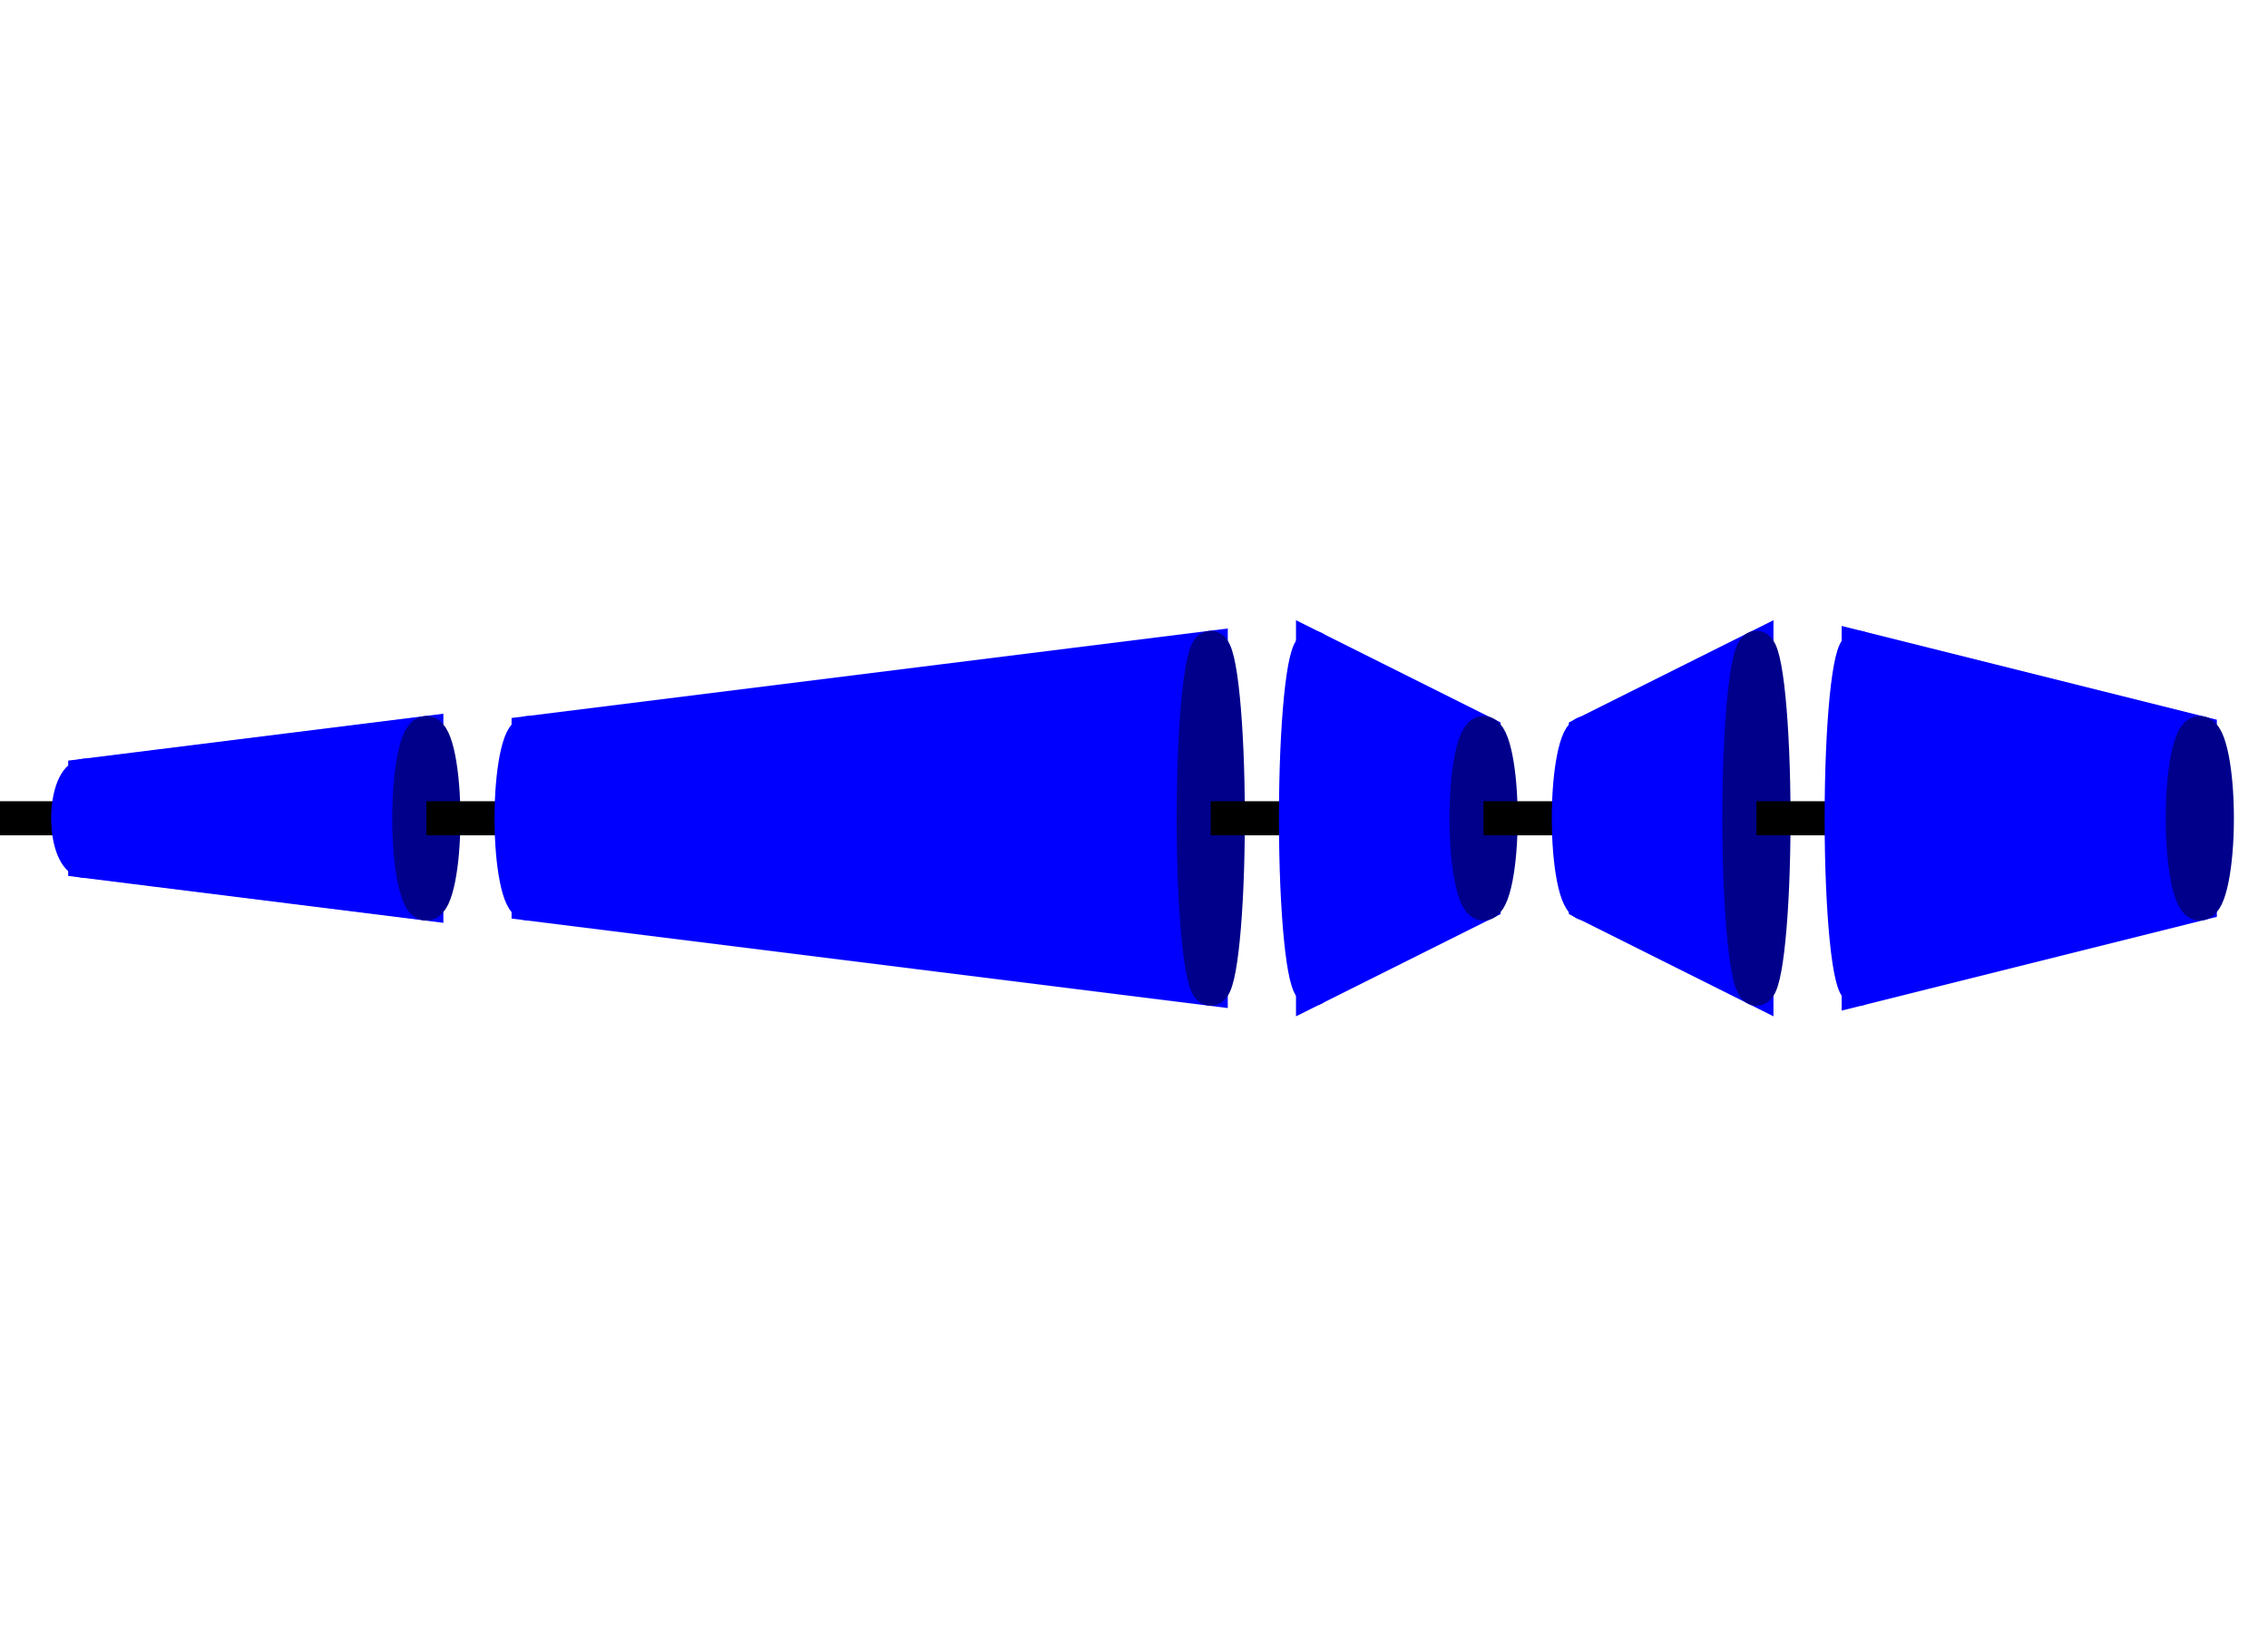<?xml version="1.0" encoding="iso-8859-1"?>
<!DOCTYPE svg PUBLIC "-//W3C//DTD SVG 20001102//EN"
 "http://www.w3.org/TR/2000/CR-SVG-20001102/DTD/svg-20001102.dtd">

<svg height="3em" viewBox="-2.5 -1 66.5 12.0"
    xmlns="http://www.w3.org/2000/svg"
    xmlns:xlink="http://www.w3.org/1999/xlink/">

<line x1="-3.0" x2="0.0" y1="5.0" y2="5.0" stroke="black" stroke-width="1"/>


<g transform="translate(0.0,0)">
   <ellipse cx="0"  cy="5.0"
            rx="0.5" ry="1.25"
            stroke="blue" stroke-width="1"
            fill="blue"/>
   <polygon points="0 3.75, 0 6.25, 10.0 7.5, 10.0 2.5"
    fill="blue" stroke="blue" stroke-width="1"/>
   <ellipse cx="10.0" cy="5.0"
            rx="0.5"  ry="2.5"
            stroke="darkblue" fill="darkblue" stroke-width="1"/>
</g>


<line x1="10.0" x2="13.0" y1="5.0" y2="5.0" stroke="black" stroke-width="1"/>


<g transform="translate(13.0,0)">
   <ellipse cx="0"  cy="5.0"
            rx="0.5" ry="2.5"
            stroke="blue" stroke-width="1"
            fill="blue"/>
   <polygon points="0 2.5, 0 7.5, 20.0 10.0, 20.0 0.0"
    fill="blue" stroke="blue" stroke-width="1"/>
   <ellipse cx="20.0" cy="5.0"
            rx="0.5"  ry="5.0"
            stroke="darkblue" fill="darkblue" stroke-width="1"/>
</g>


<line x1="33.0" x2="36.0" y1="5.0" y2="5.0" stroke="black" stroke-width="1"/>


<g transform="translate(36.0,0)">
   <ellipse cx="0"  cy="5.0"
            rx="0.5" ry="5.0"
            stroke="blue" stroke-width="1"
            fill="blue"/>
   <polygon points="0 0.0, 0 10.0, 5.0 7.5, 5.0 2.5"
    fill="blue" stroke="blue" stroke-width="1"/>
   <ellipse cx="5.0" cy="5.0"
            rx="0.5"  ry="2.5"
            stroke="darkblue" fill="darkblue" stroke-width="1"/>
</g>


<line x1="41.0" x2="44.0" y1="5.0" y2="5.0" stroke="black" stroke-width="1"/>


<g transform="translate(44.0,0)">
   <ellipse cx="0"  cy="5.0"
            rx="0.5" ry="2.5"
            stroke="blue" stroke-width="1"
            fill="blue"/>
   <polygon points="0 2.5, 0 7.5, 5.0 10.0, 5.0 0.0"
    fill="blue" stroke="blue" stroke-width="1"/>
   <ellipse cx="5.0" cy="5.0"
            rx="0.5"  ry="5.0"
            stroke="darkblue" fill="darkblue" stroke-width="1"/>
</g>


<line x1="49.0" x2="52.0" y1="5.0" y2="5.0" stroke="black" stroke-width="1"/>


<g transform="translate(52.0,0)">
   <ellipse cx="0"  cy="5.0"
            rx="0.5" ry="5.0"
            stroke="blue" stroke-width="1"
            fill="blue"/>
   <polygon points="0 0.0, 0 10.0, 10.0 7.5, 10.0 2.5"
    fill="blue" stroke="blue" stroke-width="1"/>
   <ellipse cx="10.0" cy="5.0"
            rx="0.5"  ry="2.5"
            stroke="darkblue" fill="darkblue" stroke-width="1"/>
</g>

</svg>
